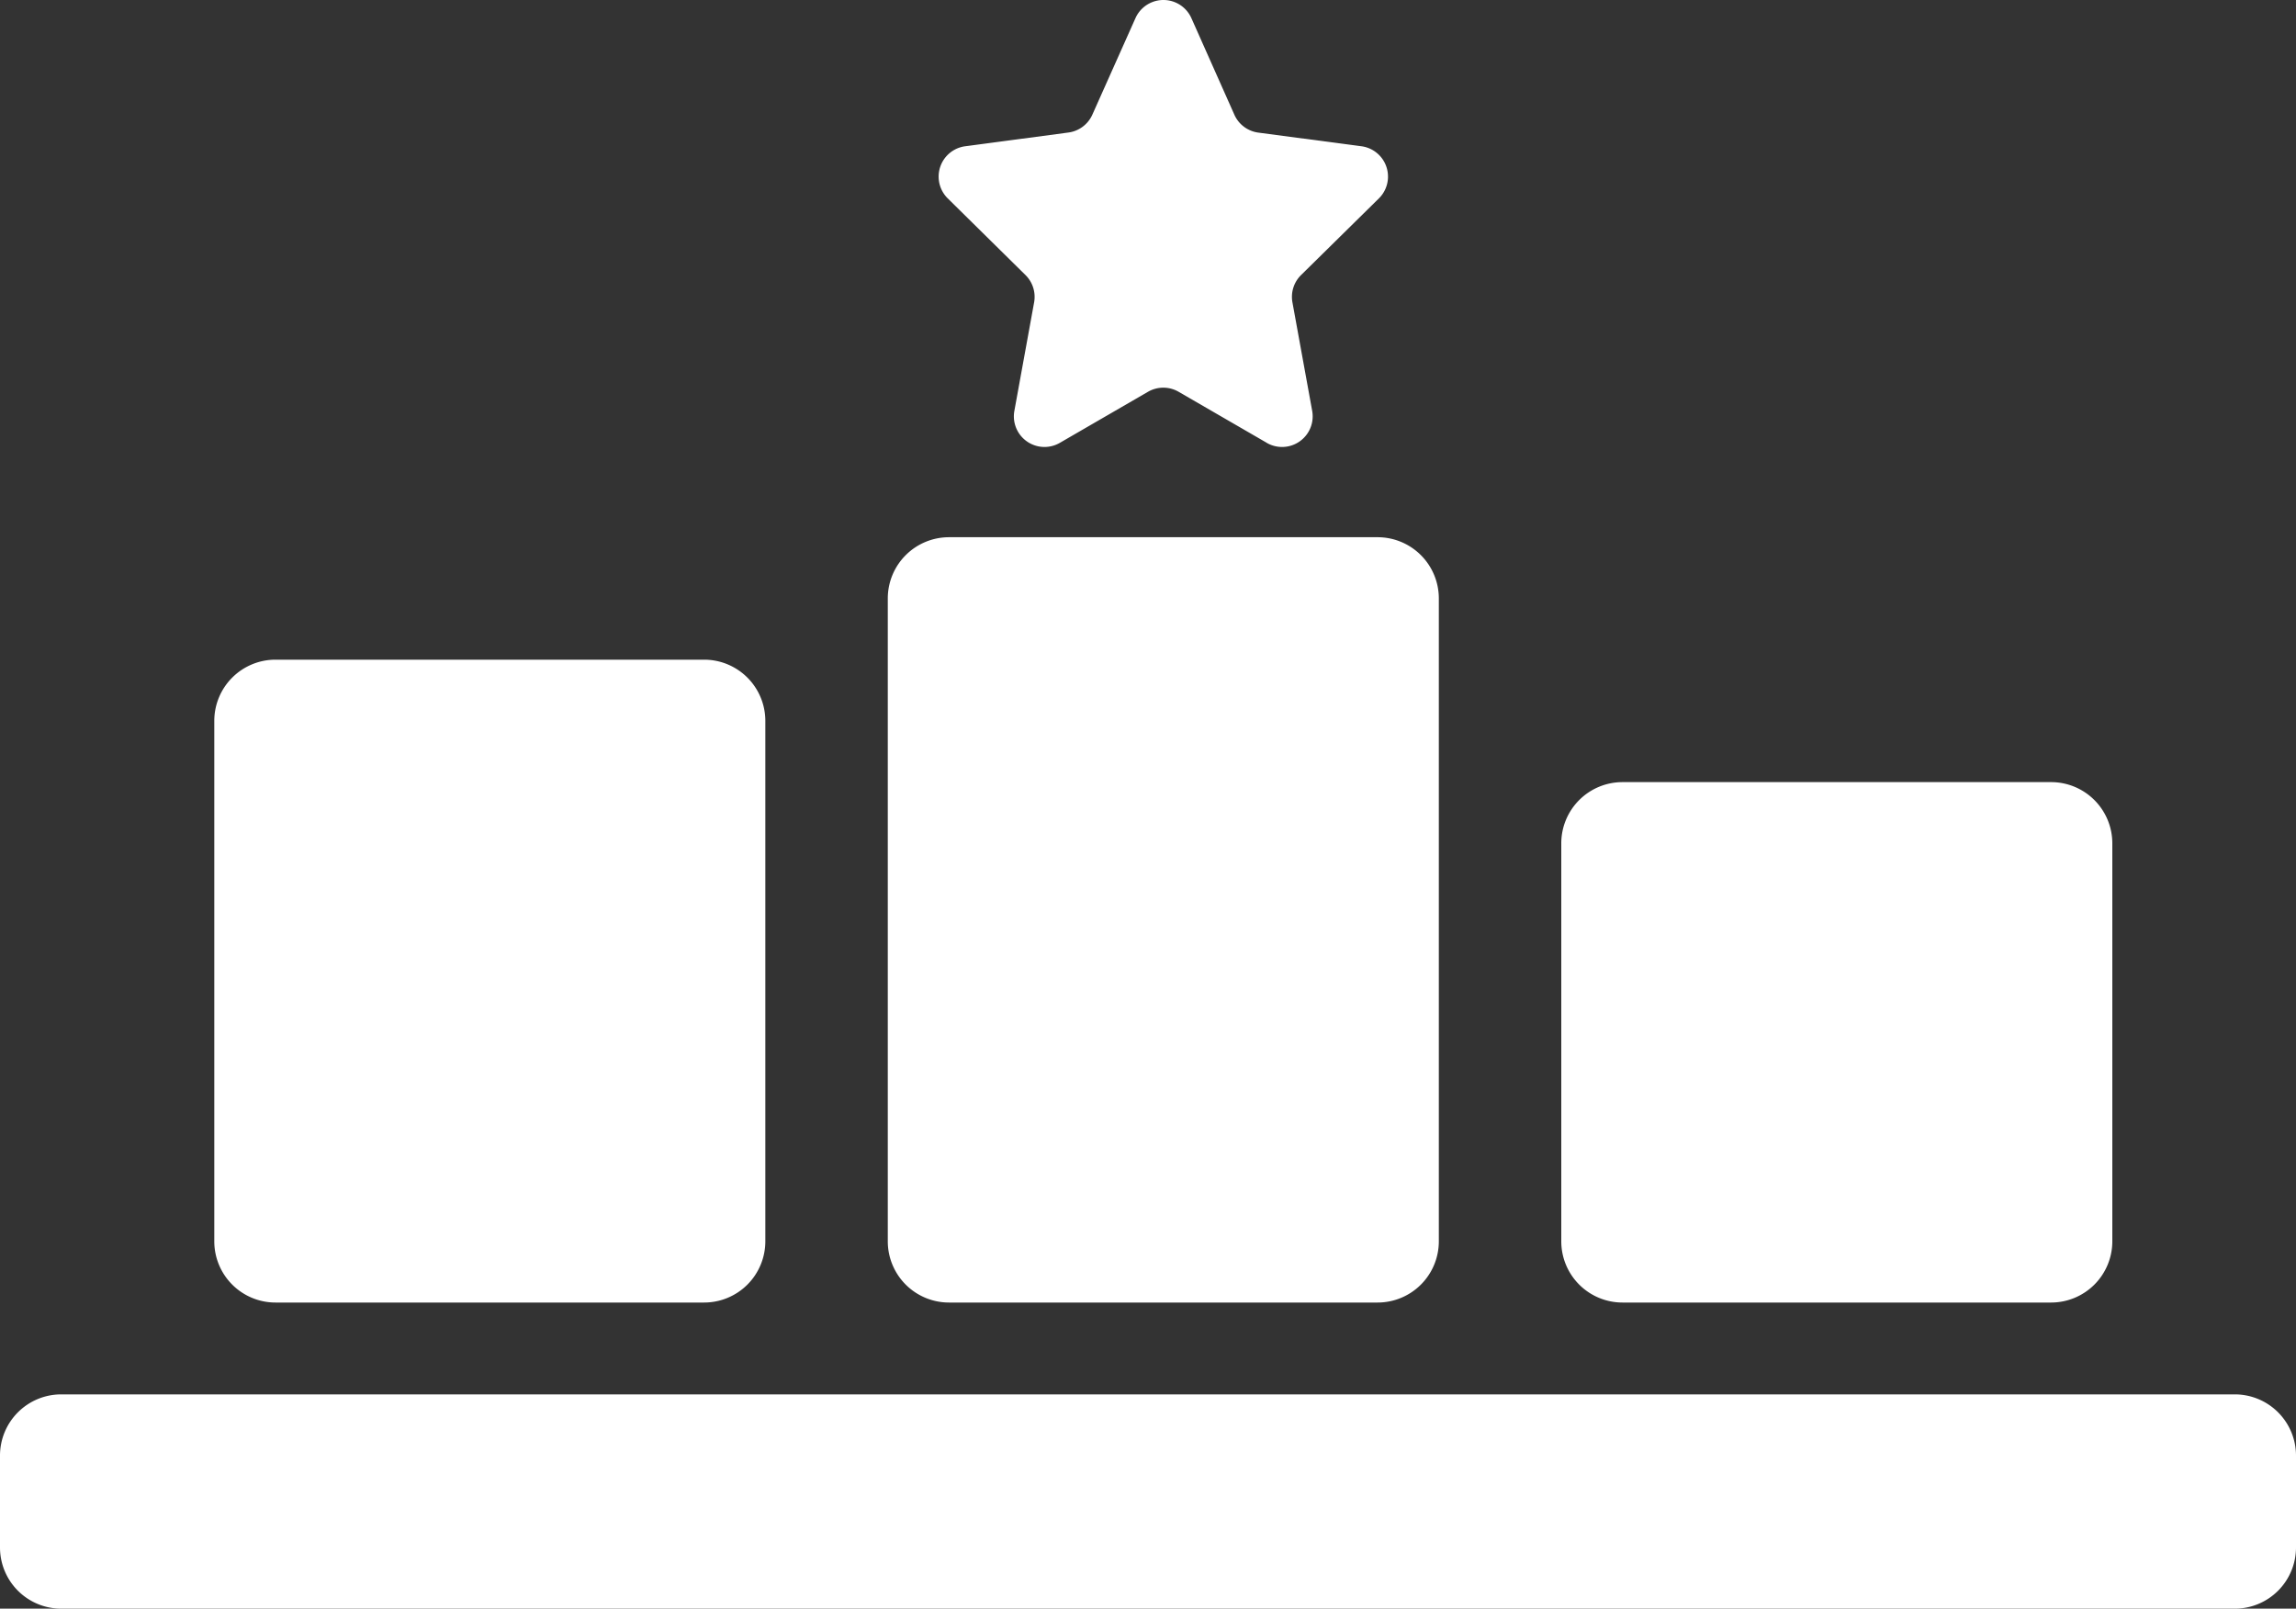 <svg xmlns="http://www.w3.org/2000/svg" width="75" height="52.549" viewBox="0 0 75 52.549">
  <rect x="0" y="0" width="75" height="52.549" fill="#333333" stroke="none"/>
  <g id="ranking" transform="translate(1679 -1468.451)">
    <path id="Trazado_103" data-name="Trazado 103" d="M2,54a2,2,0,0,1-2-2V49a2,2,0,0,1,2-2H73a2,2,0,0,1,2,2v3a2,2,0,0,1-2,2ZM53,44a2,2,0,0,1-2-2V29a2,2,0,0,1,2-2H67a2,2,0,0,1,2,2V42a2,2,0,0,1-2,2ZM31,44a2,2,0,0,1-2-2V21a2,2,0,0,1,2-2H45a2,2,0,0,1,2,2V42a2,2,0,0,1-2,2ZM9,44a2,2,0,0,1-2-2V25a2,2,0,0,1,2-2H23a2,2,0,0,1,2,2V42a2,2,0,0,1-2,2ZM41.381,15.917,38.5,14.249a1,1,0,0,0-1,0l-2.88,1.668a1,1,0,0,1-1.485-1.045l.645-3.544a1,1,0,0,0-.282-.892L30.956,7.929a1,1,0,0,1,.571-1.7L34.9,5.78a1,1,0,0,0,.782-.583l1.409-3.154a1,1,0,0,1,1.826,0L40.322,5.2a1,1,0,0,0,.782.583l3.37.446a1,1,0,0,1,.571,1.7L42.5,10.436a1,1,0,0,0-.282.892l.645,3.544a1,1,0,0,1-1.485,1.045Z" transform="translate(-1679 1467)" fill="#fff"/>
  </g>
</svg>
